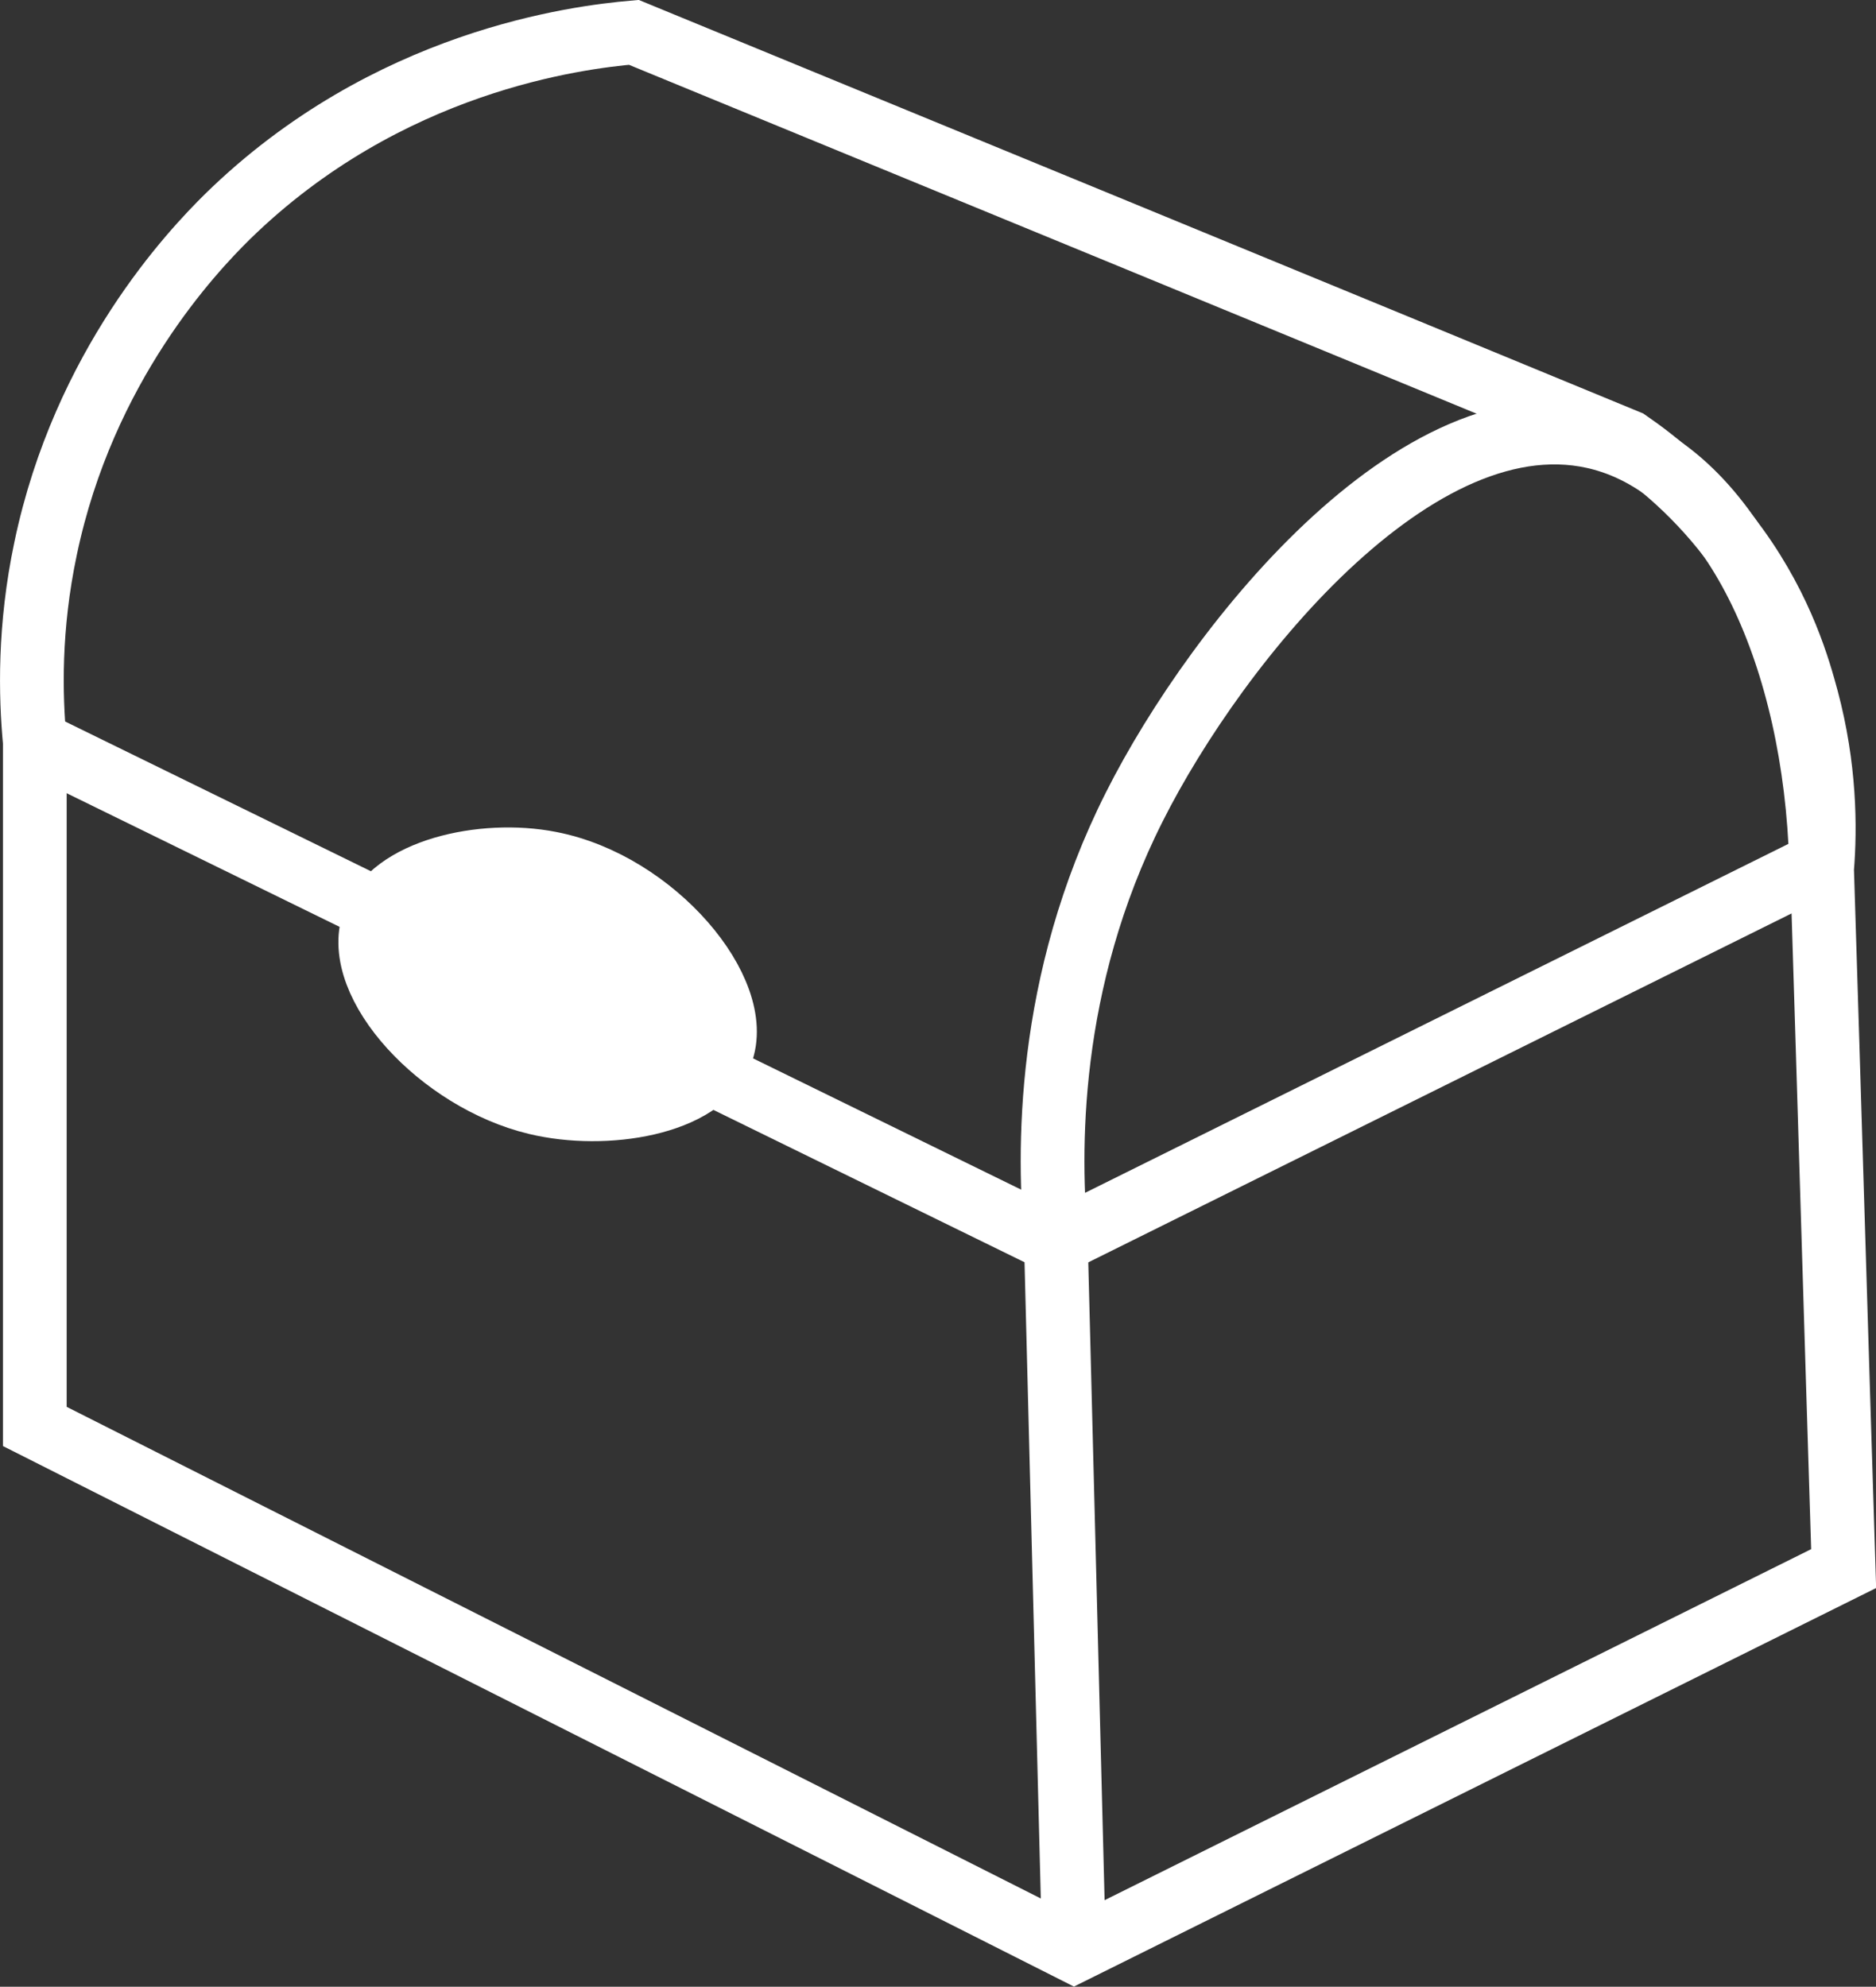 <?xml version="1.0" encoding="utf-8"?>
<!-- Generator: Adobe Illustrator 26.3.0, SVG Export Plug-In . SVG Version: 6.00 Build 0)  -->
<svg version="1.1" id="Layer_1" xmlns="http://www.w3.org/2000/svg" xmlns:xlink="http://www.w3.org/1999/xlink" x="0px" y="0px"
	 viewBox="0 0 382.7 405.3" style="enable-background:new 0 0 382.7 405.3;" xml:space="preserve">
<rect x="0" y="0" width="382.7" height="405.3" fill="#333333" stroke="none"/>
<style type="text/css">
	.st0{fill:none;stroke:#FFFFFF;stroke-width:13;stroke-miterlimit:10;}
	.st1{fill:#FFFFFF;stroke:#FFFFFF;stroke-width:13;stroke-miterlimit:10;}
</style>
<path class="st0" d="M129.3,6.6c67.6,27.8,135.2,55.6,202.8,83.5c5.8,4,14.5,10.9,22.3,21.7c9.3,12.9,12.6,24.9,14.2,30.8
	c3.7,13.9,3.8,26.1,3.1,34.7c1.5,47.6,2.9,95.2,4.4,142.7c-52.3,26-104.7,52-157,78l-212-107V151.4c-0.9-9.6-1.2-23.4,2.2-39.5
	c7.8-37.3,29.9-60.6,37.1-67.7C79,12.3,117.9,7.6,129.3,6.6z"/>
<polyline class="st0" points="219.1,398.1 215.4,253.4 7.1,151.4 "/>
<path class="st0" d="M328.7,90.1c-37.7-12.5-80.4,40.9-97.3,74.5c-18.1,35.9-17.6,70.7-15.9,88.9c52-25.8,104-51.6,156-77.4
	C370.3,134.4,354,98.5,328.7,90.1z"/>
<path class="st1" d="M76.2,188.1c-4.4,12.6,13.6,32.2,33.2,36.9c14.1,3.4,33.7,0.2,37.7-10.1c4.9-12.5-13.6-34.7-34.9-38.8
	C98.5,173.4,79.8,177.6,76.2,188.1z"/>
</svg>
